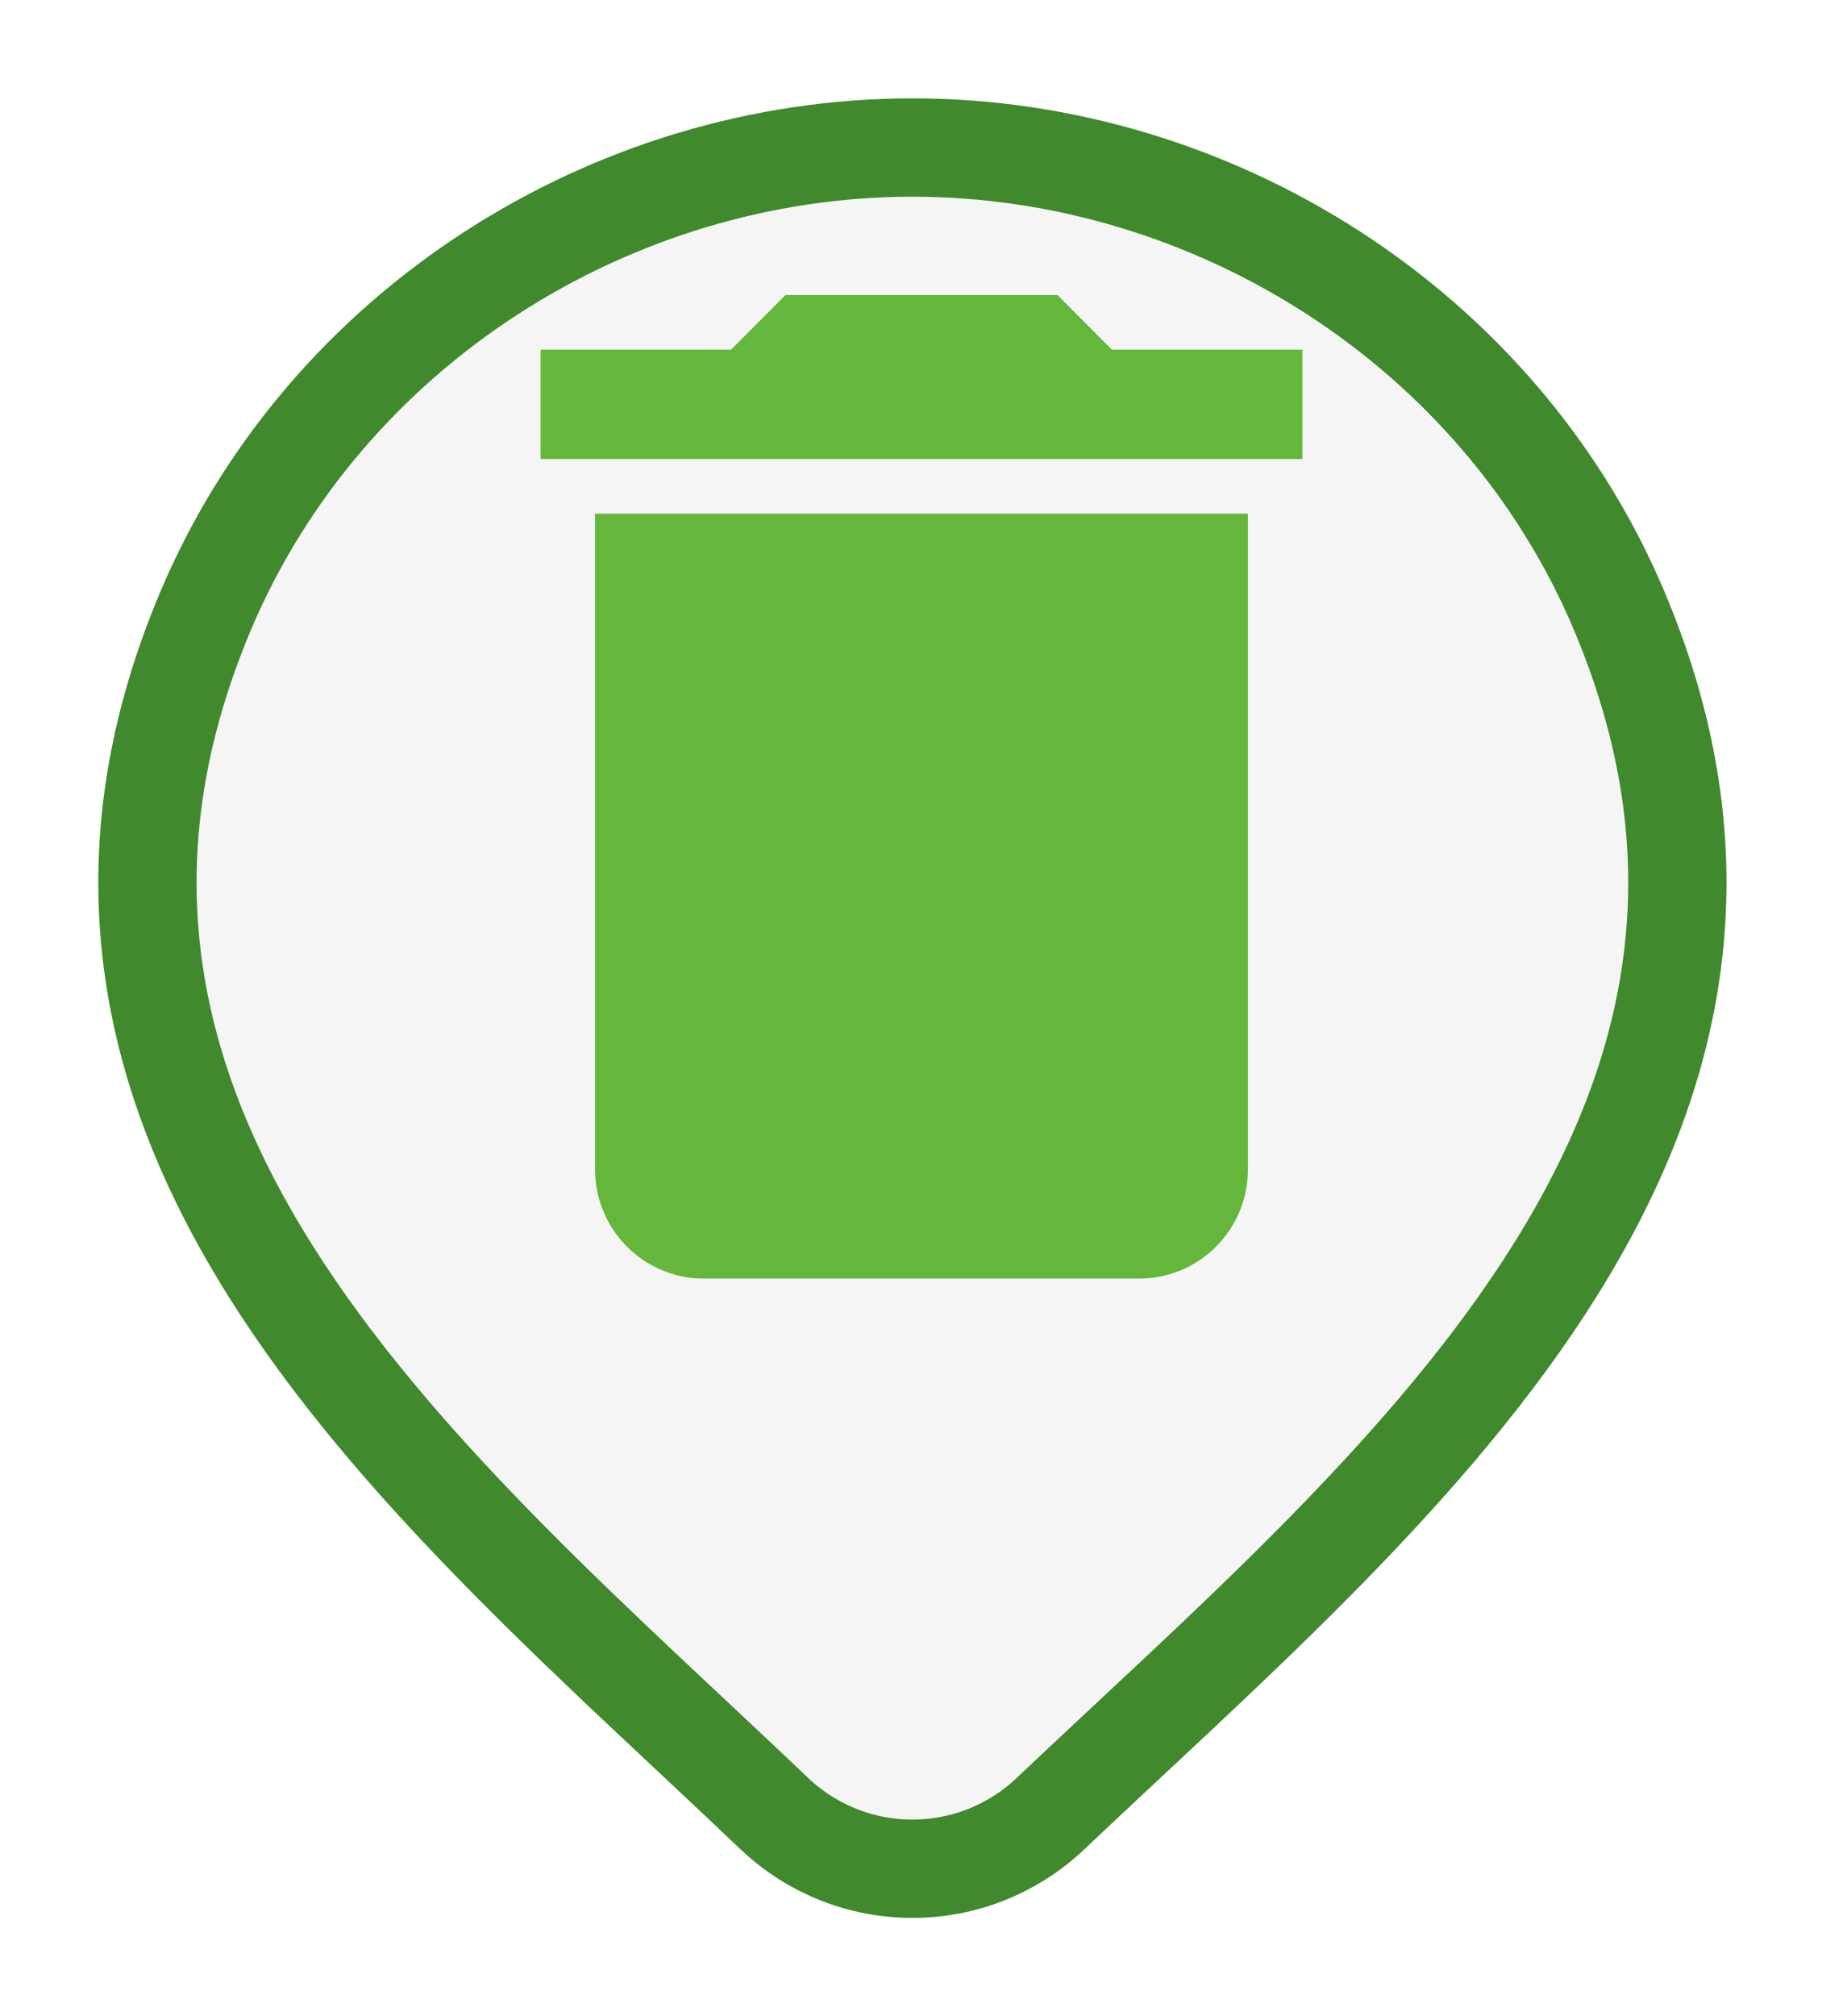 <svg width="75" height="82" viewBox="0 0 75 82" fill="none" xmlns="http://www.w3.org/2000/svg">
<g filter="url(#filter0_d_397_695)">
<path d="M42.724 69.784C41.203 71.213 39.204 72.005 37.129 72C35.055 72.004 33.056 71.212 31.537 69.784C17.803 56.691 -0.602 42.065 8.373 20.83C13.232 9.35 24.879 2 37.132 2C49.385 2 61.036 9.35 65.888 20.83C74.852 42.04 56.492 56.736 42.724 69.784Z" fill="#F5F5F5"/>
<path d="M42.724 69.784C41.203 71.213 39.204 72.005 37.129 72C35.055 72.004 33.056 71.212 31.537 69.784C17.803 56.691 -0.602 42.065 8.373 20.83C13.232 9.35 24.879 2 37.132 2C49.385 2 61.036 9.35 65.888 20.83C74.852 42.04 56.492 56.736 42.724 69.784Z" stroke="#40892D" stroke-width="4" stroke-linecap="round" stroke-linejoin="round"/>
</g>
<path d="M53 14.222H45.25L43.036 12H31.964L29.75 14.222H22V18.667H53M24.214 47.556C24.214 48.734 24.681 49.865 25.511 50.698C26.342 51.532 27.468 52 28.643 52H46.357C47.532 52 48.658 51.532 49.489 50.698C50.319 49.865 50.786 48.734 50.786 47.556V20.889H24.214V47.556Z" fill="#64B73B"/>
<defs>
<filter id="filter0_d_397_695" x="-0.001" y="0" width="74.262" height="82" filterUnits="userSpaceOnUse" color-interpolation-filters="sRGB">
<feFlood flood-opacity="0" result="BackgroundImageFix"/>
<feColorMatrix in="SourceAlpha" type="matrix" values="0 0 0 0 0 0 0 0 0 0 0 0 0 0 0 0 0 0 127 0" result="hardAlpha"/>
<feOffset dy="4"/>
<feGaussianBlur stdDeviation="2"/>
<feComposite in2="hardAlpha" operator="out"/>
<feColorMatrix type="matrix" values="0 0 0 0 0 0 0 0 0 0 0 0 0 0 0 0 0 0 0.25 0"/>
<feBlend mode="normal" in2="BackgroundImageFix" result="effect1_dropShadow_397_695"/>
<feBlend mode="normal" in="SourceGraphic" in2="effect1_dropShadow_397_695" result="shape"/>
</filter>
</defs>
</svg>
